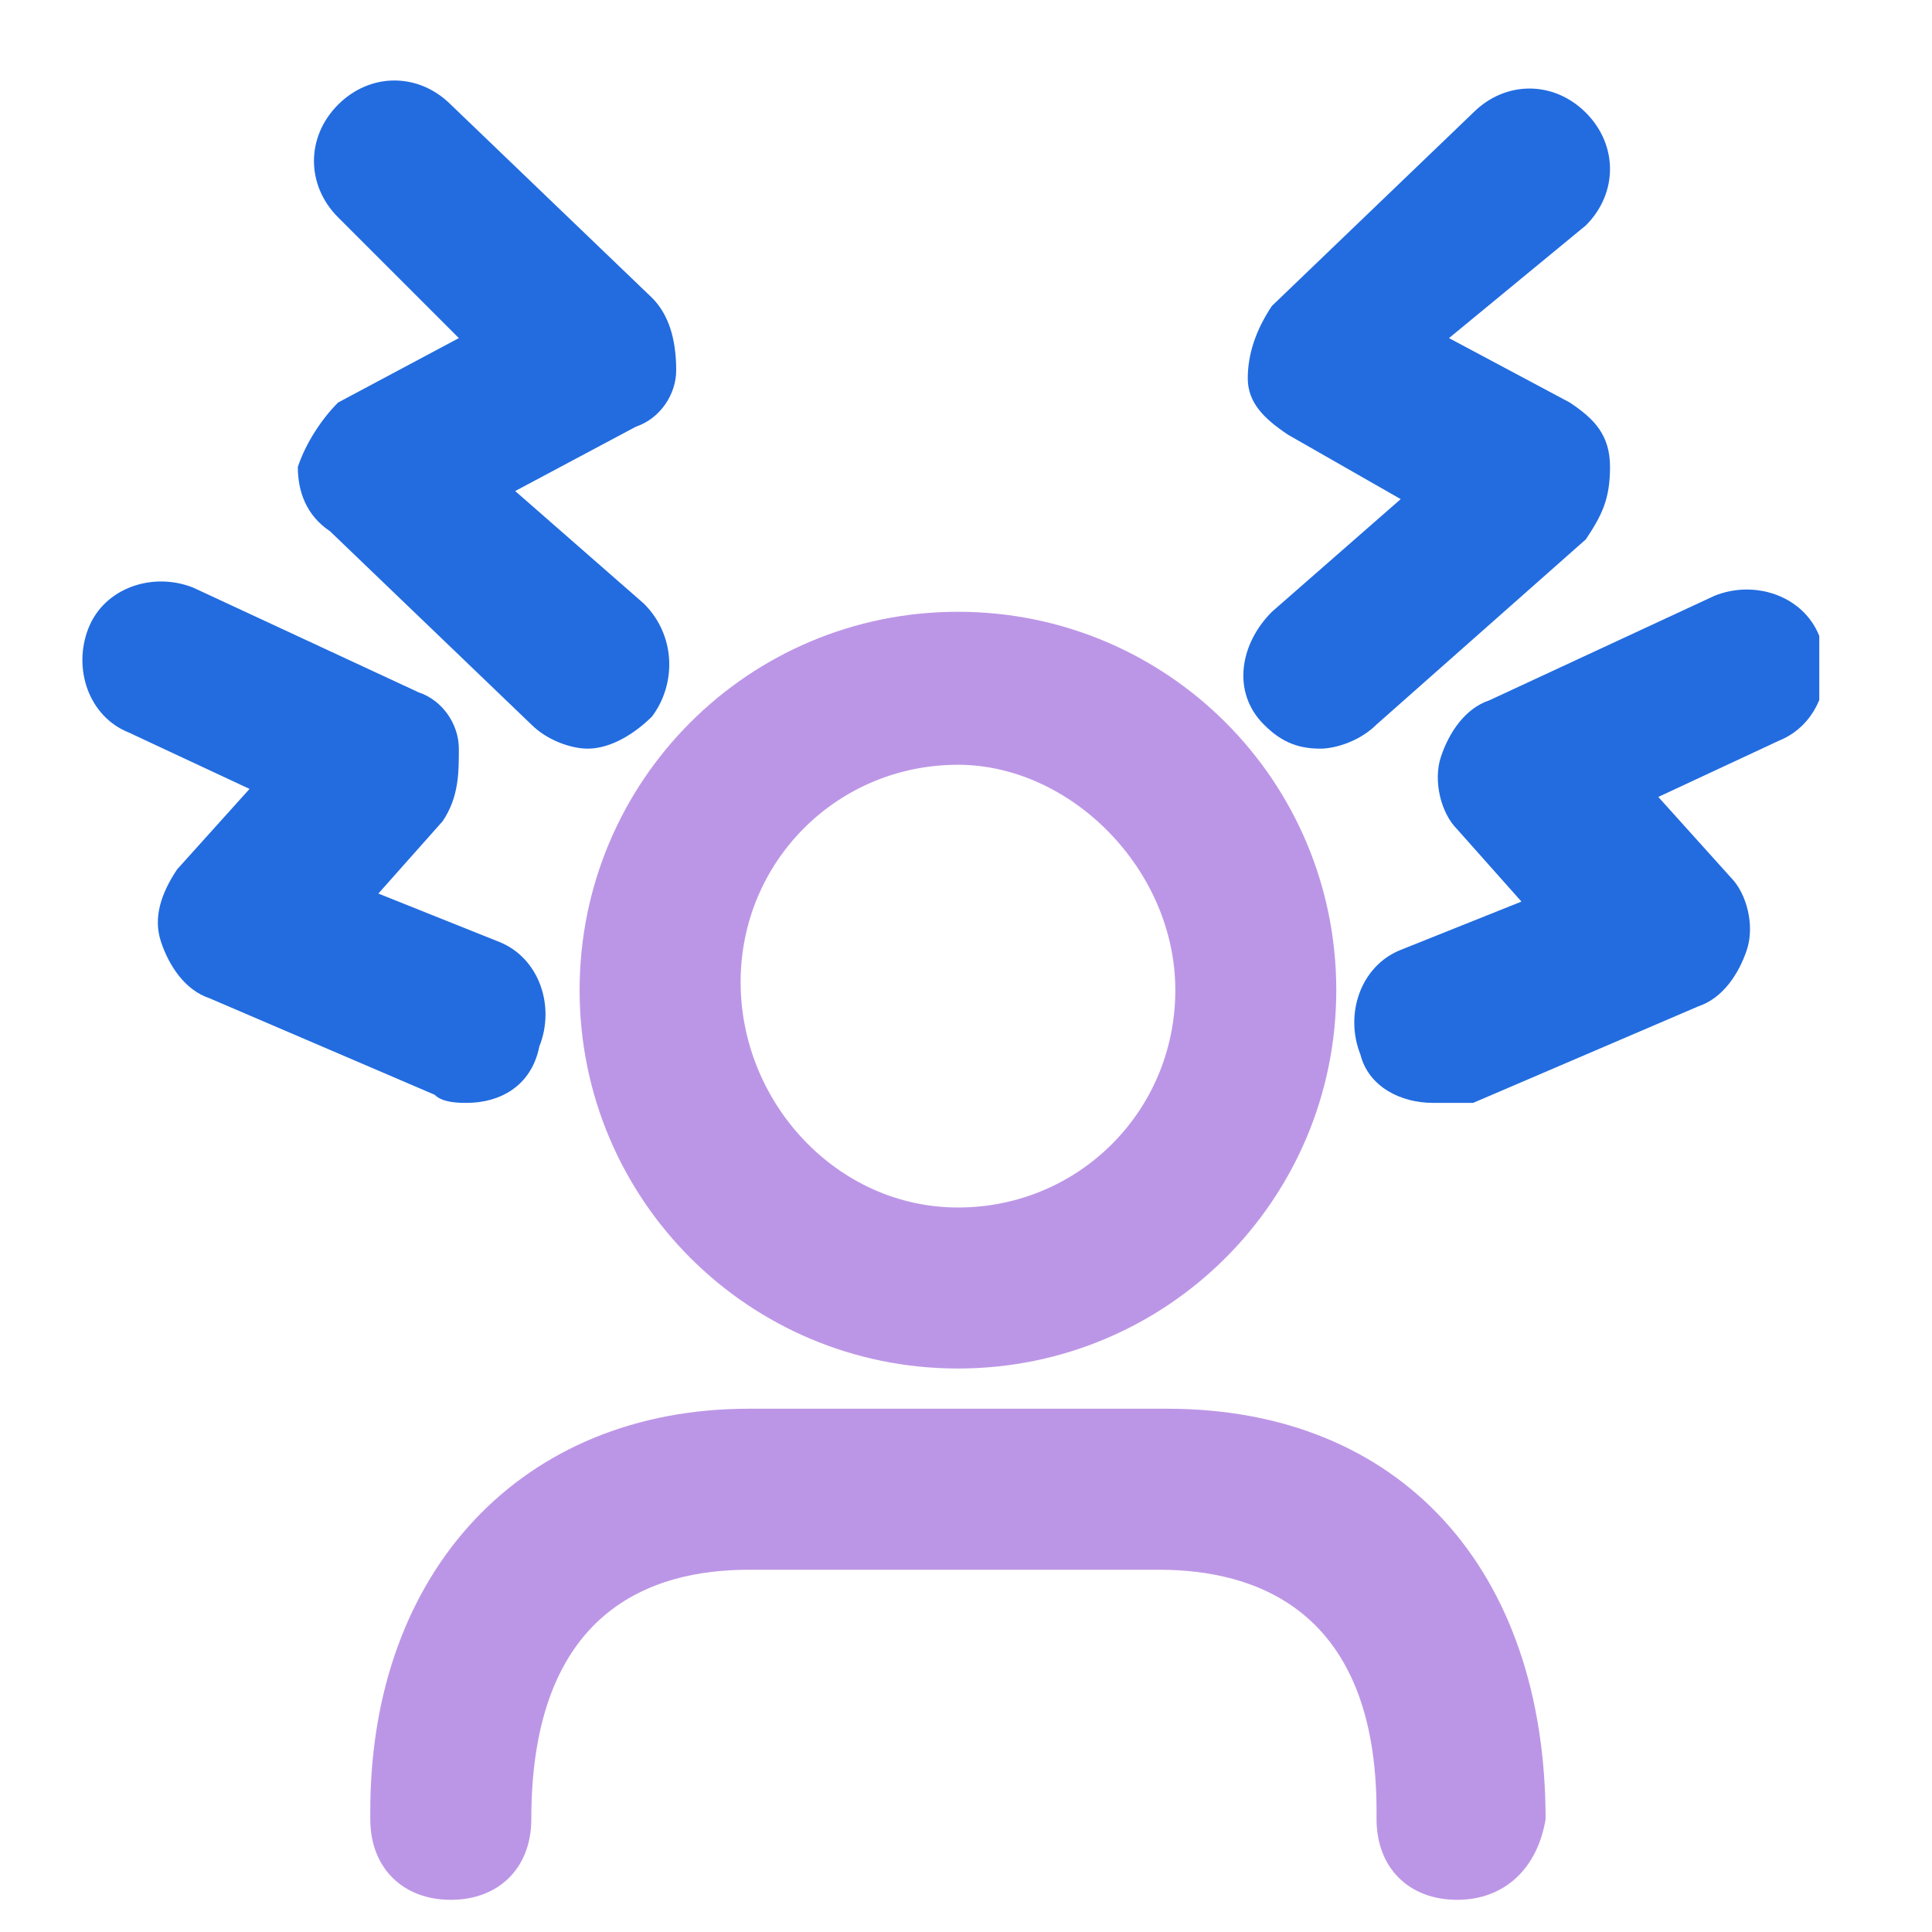 <svg width="32" height="32" viewBox="0 0 32 32" fill="none" xmlns="http://www.w3.org/2000/svg">
<g clip-path="url(#clip0)">
<path d="M24.133 31.467C23.333 31.467 22.8 30.933 22.8 30.133C22.8 30.133 22.8 30.133 22.8 30C22.8 26.667 20.8 26 19.2 26H12.4C10.8 26 8.8 26.667 8.8 30.133C8.8 30.933 8.267 31.467 7.467 31.467C6.667 31.467 6.133 30.933 6.133 30.133V30C6.133 26 8.667 23.333 12.4 23.333H19.333C23.2 23.333 25.6 26 25.6 30.133C25.467 30.933 24.933 31.467 24.133 31.467Z" fill="#BC96E6"/>
<path d="M15.867 22.667C12.4 22.667 9.6 19.867 9.6 16.4C9.6 12.933 12.4 10.133 15.867 10.133C19.333 10.133 22.133 12.933 22.133 16.4C22.133 19.867 19.333 22.667 15.867 22.667ZM15.867 12.667C13.867 12.667 12.267 14.267 12.267 16.267C12.267 18.267 13.867 20 15.867 20C17.867 20 19.467 18.4 19.467 16.4C19.467 14.4 17.733 12.667 15.867 12.667Z" fill="#BC96E6"/>
<path d="M9.733 12.4C9.467 12.4 9.067 12.267 8.8 12L5.467 8.8C5.067 8.533 4.933 8.133 4.933 7.733C5.067 7.333 5.333 6.933 5.6 6.667L7.6 5.6L5.6 3.6C5.067 3.067 5.067 2.267 5.6 1.733C6.133 1.2 6.933 1.2 7.467 1.733L10.8 4.933C11.067 5.2 11.2 5.6 11.2 6.133C11.2 6.533 10.933 6.933 10.533 7.067L8.533 8.133L10.667 10C11.2 10.533 11.2 11.333 10.8 11.867C10.533 12.133 10.133 12.4 9.733 12.4Z" fill="#226CE0"/>
<path d="M21.867 12.4C21.467 12.4 21.2 12.267 20.933 12C20.4 11.467 20.533 10.667 21.067 10.133L23.2 8.267L21.333 7.2C20.933 6.933 20.667 6.667 20.667 6.267C20.667 5.867 20.8 5.467 21.067 5.067L24.4 1.867C24.933 1.333 25.733 1.333 26.267 1.867C26.8 2.4 26.8 3.2 26.267 3.733L24 5.6L26 6.667C26.4 6.933 26.667 7.2 26.667 7.733C26.667 8.267 26.533 8.533 26.267 8.933L22.8 12C22.533 12.267 22.133 12.4 21.867 12.4Z" fill="#226CE0"/>
<path d="M23.733 18.267C23.2 18.267 22.667 18 22.533 17.467C22.267 16.8 22.533 16 23.2 15.733L25.2 14.933L24.133 13.733C23.867 13.467 23.733 12.933 23.867 12.533C24 12.133 24.267 11.733 24.667 11.6L28.4 9.867C29.067 9.6 29.867 9.867 30.133 10.533C30.4 11.2 30.133 12 29.467 12.267L27.467 13.2L28.667 14.533C28.933 14.8 29.067 15.333 28.933 15.733C28.8 16.133 28.533 16.533 28.133 16.667L24.4 18.267C24.133 18.267 23.867 18.267 23.733 18.267Z" fill="#226CE0"/>
<path d="M7.733 18.267C7.6 18.267 7.333 18.267 7.2 18.133L3.467 16.533C3.067 16.4 2.8 16 2.667 15.6C2.533 15.2 2.667 14.8 2.933 14.4L4.133 13.067L2.133 12.133C1.467 11.867 1.2 11.067 1.467 10.4C1.733 9.733 2.533 9.467 3.2 9.733L6.933 11.467C7.333 11.6 7.6 12 7.6 12.4C7.6 12.8 7.6 13.2 7.333 13.6L6.267 14.8L8.267 15.6C8.933 15.867 9.2 16.667 8.933 17.333C8.8 18 8.267 18.267 7.733 18.267Z" fill="#226CE0"/>
</g>
<defs>
<clipPath id="clip0">
<rect width="28.8" height="30.133" fill="white" transform="translate(1.333 1.333)"/>
</clipPath>
</defs>
</svg>
